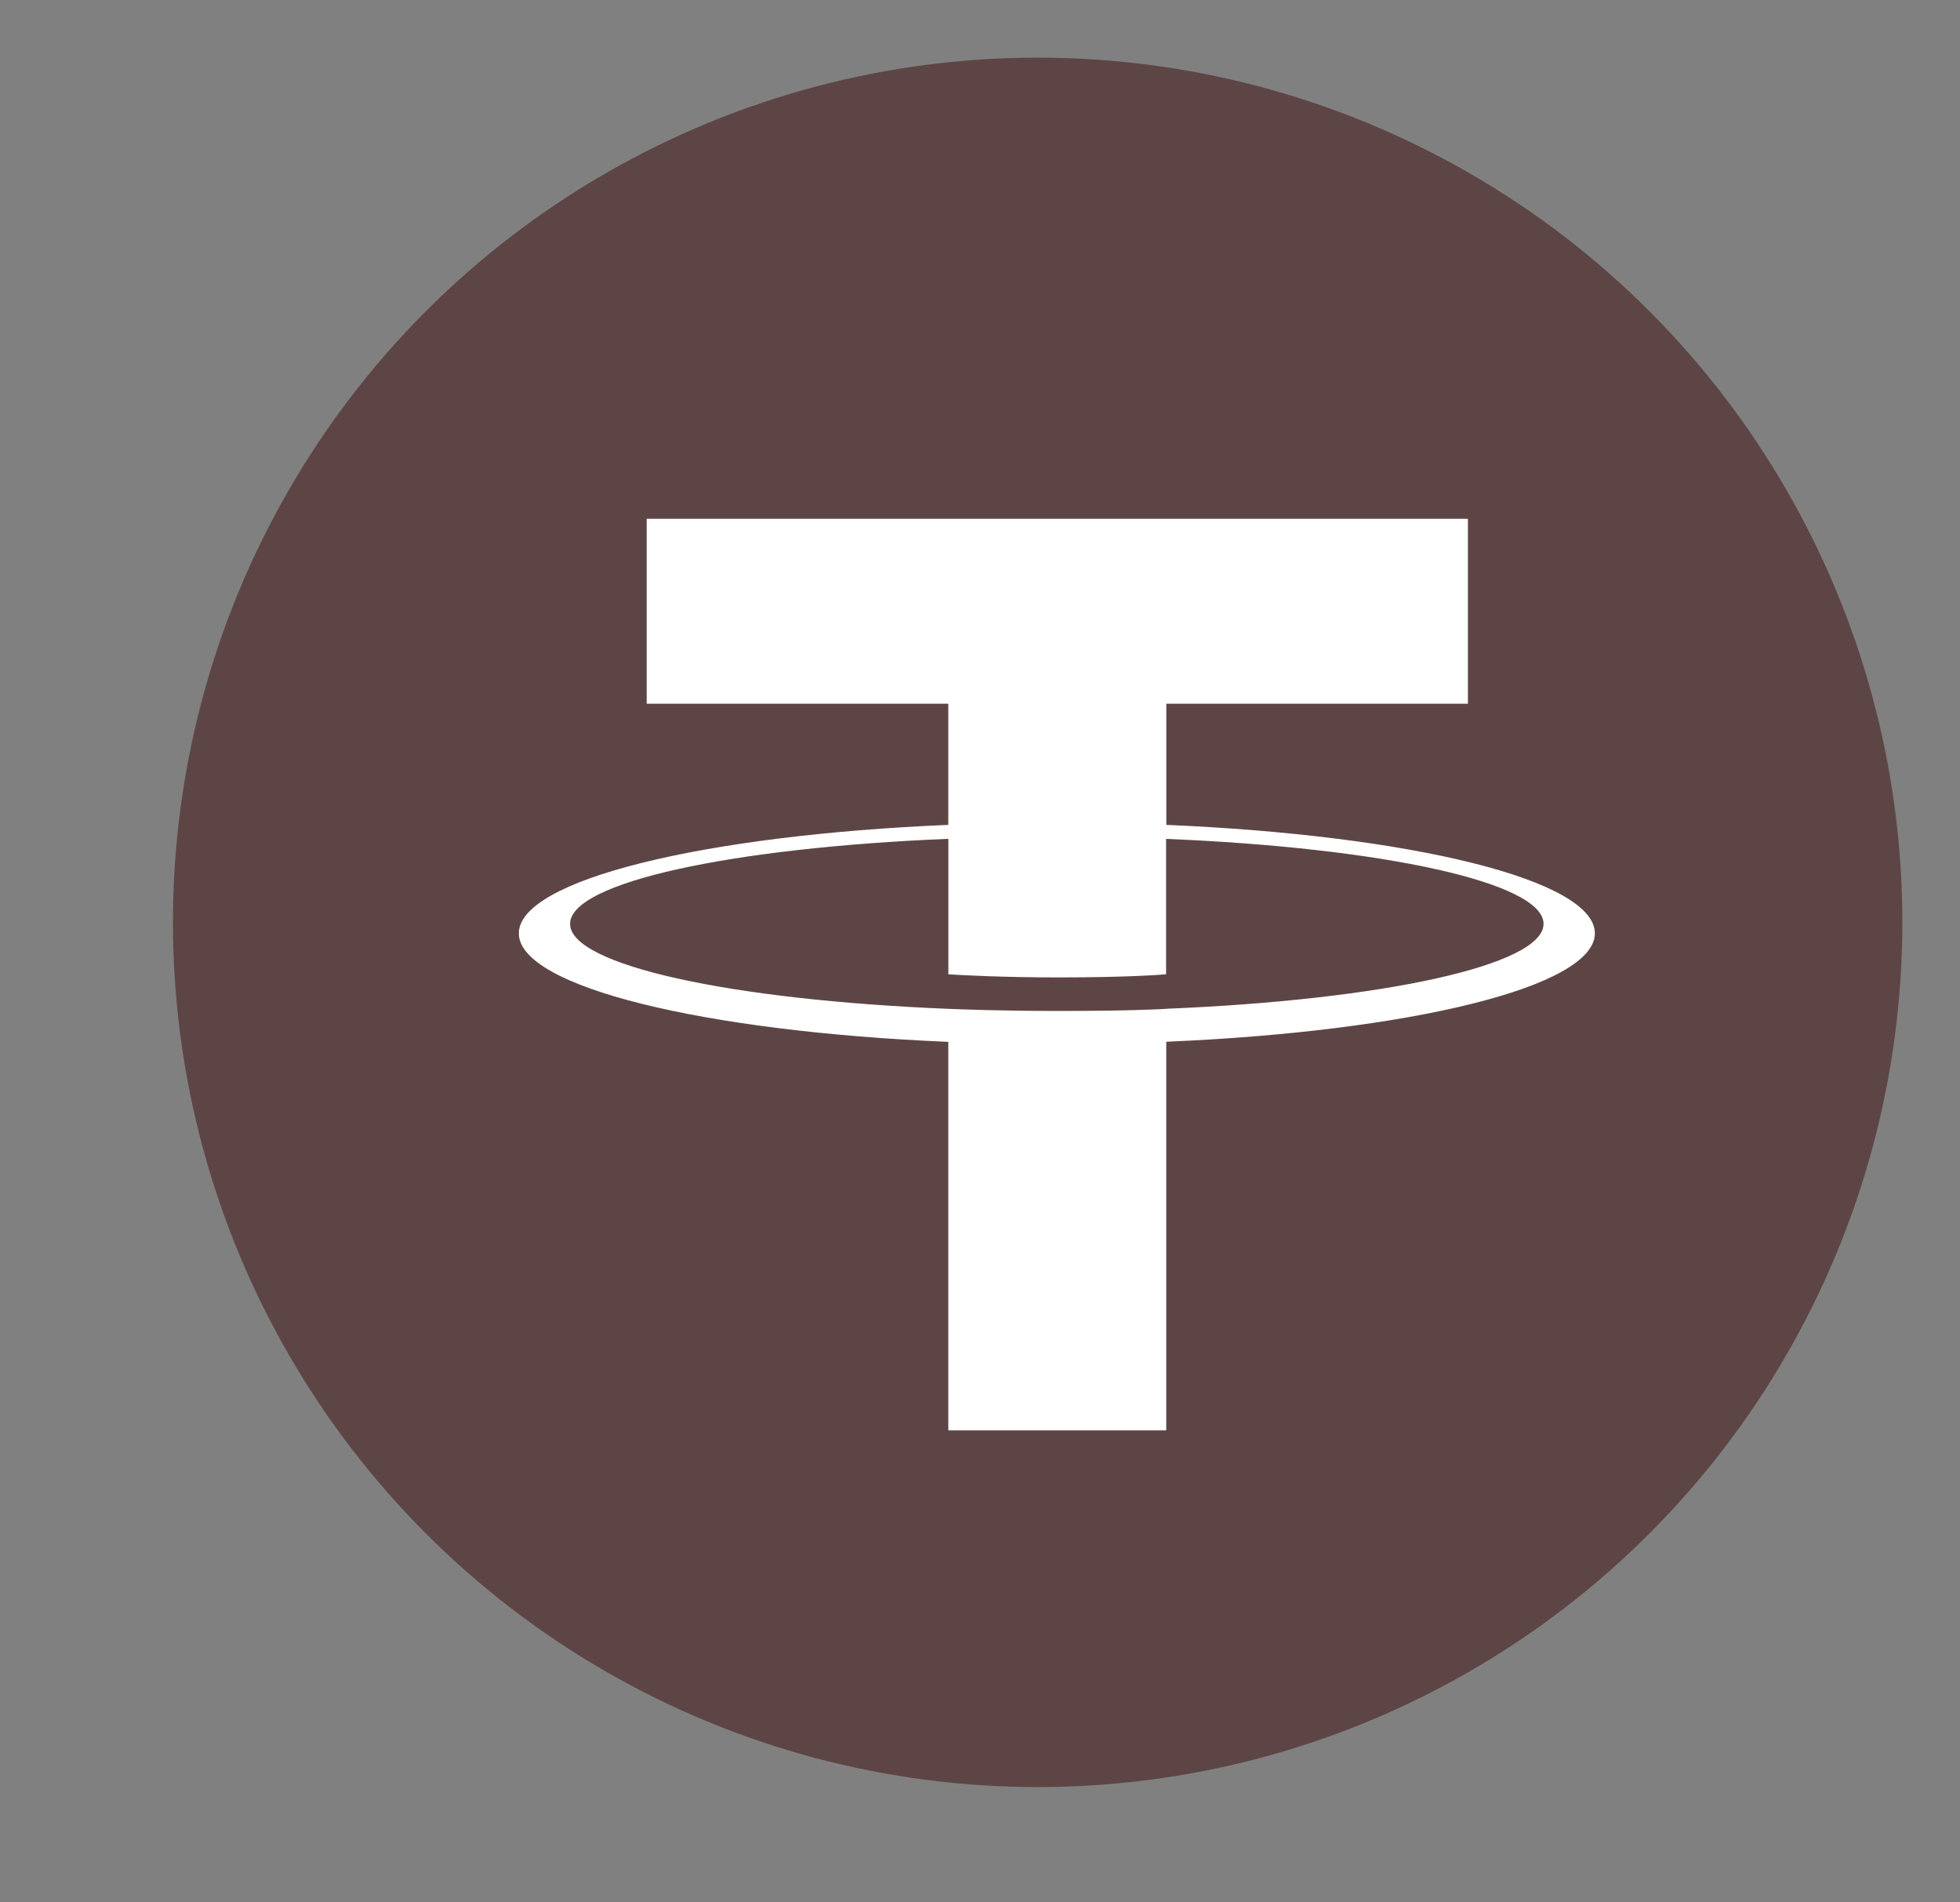 <svg width="34" height="33" viewBox="0 0 34 33" fill="none" xmlns="http://www.w3.org/2000/svg">
<rect x="0" y="0" width="34" height="33" fill="#808080" stroke="none"/>
<circle cx="18" cy="16" r="15" fill="#5E4545"/>
<path fill-rule="evenodd" clip-rule="evenodd" d="M20.232 17.5C20.126 17.507 19.578 17.537 18.355 17.537C17.383 17.537 16.693 17.51 16.451 17.5C12.694 17.348 9.889 16.746 9.889 16.026C9.889 15.306 12.694 14.705 16.451 14.551V16.901C16.696 16.917 17.4 16.955 18.372 16.955C19.539 16.955 20.123 16.91 20.228 16.901V14.552C23.977 14.706 26.776 15.307 26.776 16.026C26.776 16.744 23.978 17.346 20.228 17.499L20.232 17.5ZM20.232 14.309V12.207H25.464V9H11.218V12.207H16.45V14.309C12.198 14.488 9 15.263 9 16.191C9 17.119 12.198 17.893 16.45 18.073V24.812H20.231V18.071C24.473 17.891 27.666 17.118 27.666 16.19C27.666 15.263 24.476 14.489 20.231 14.309L20.232 14.309Z" fill="white"/>
</svg>
